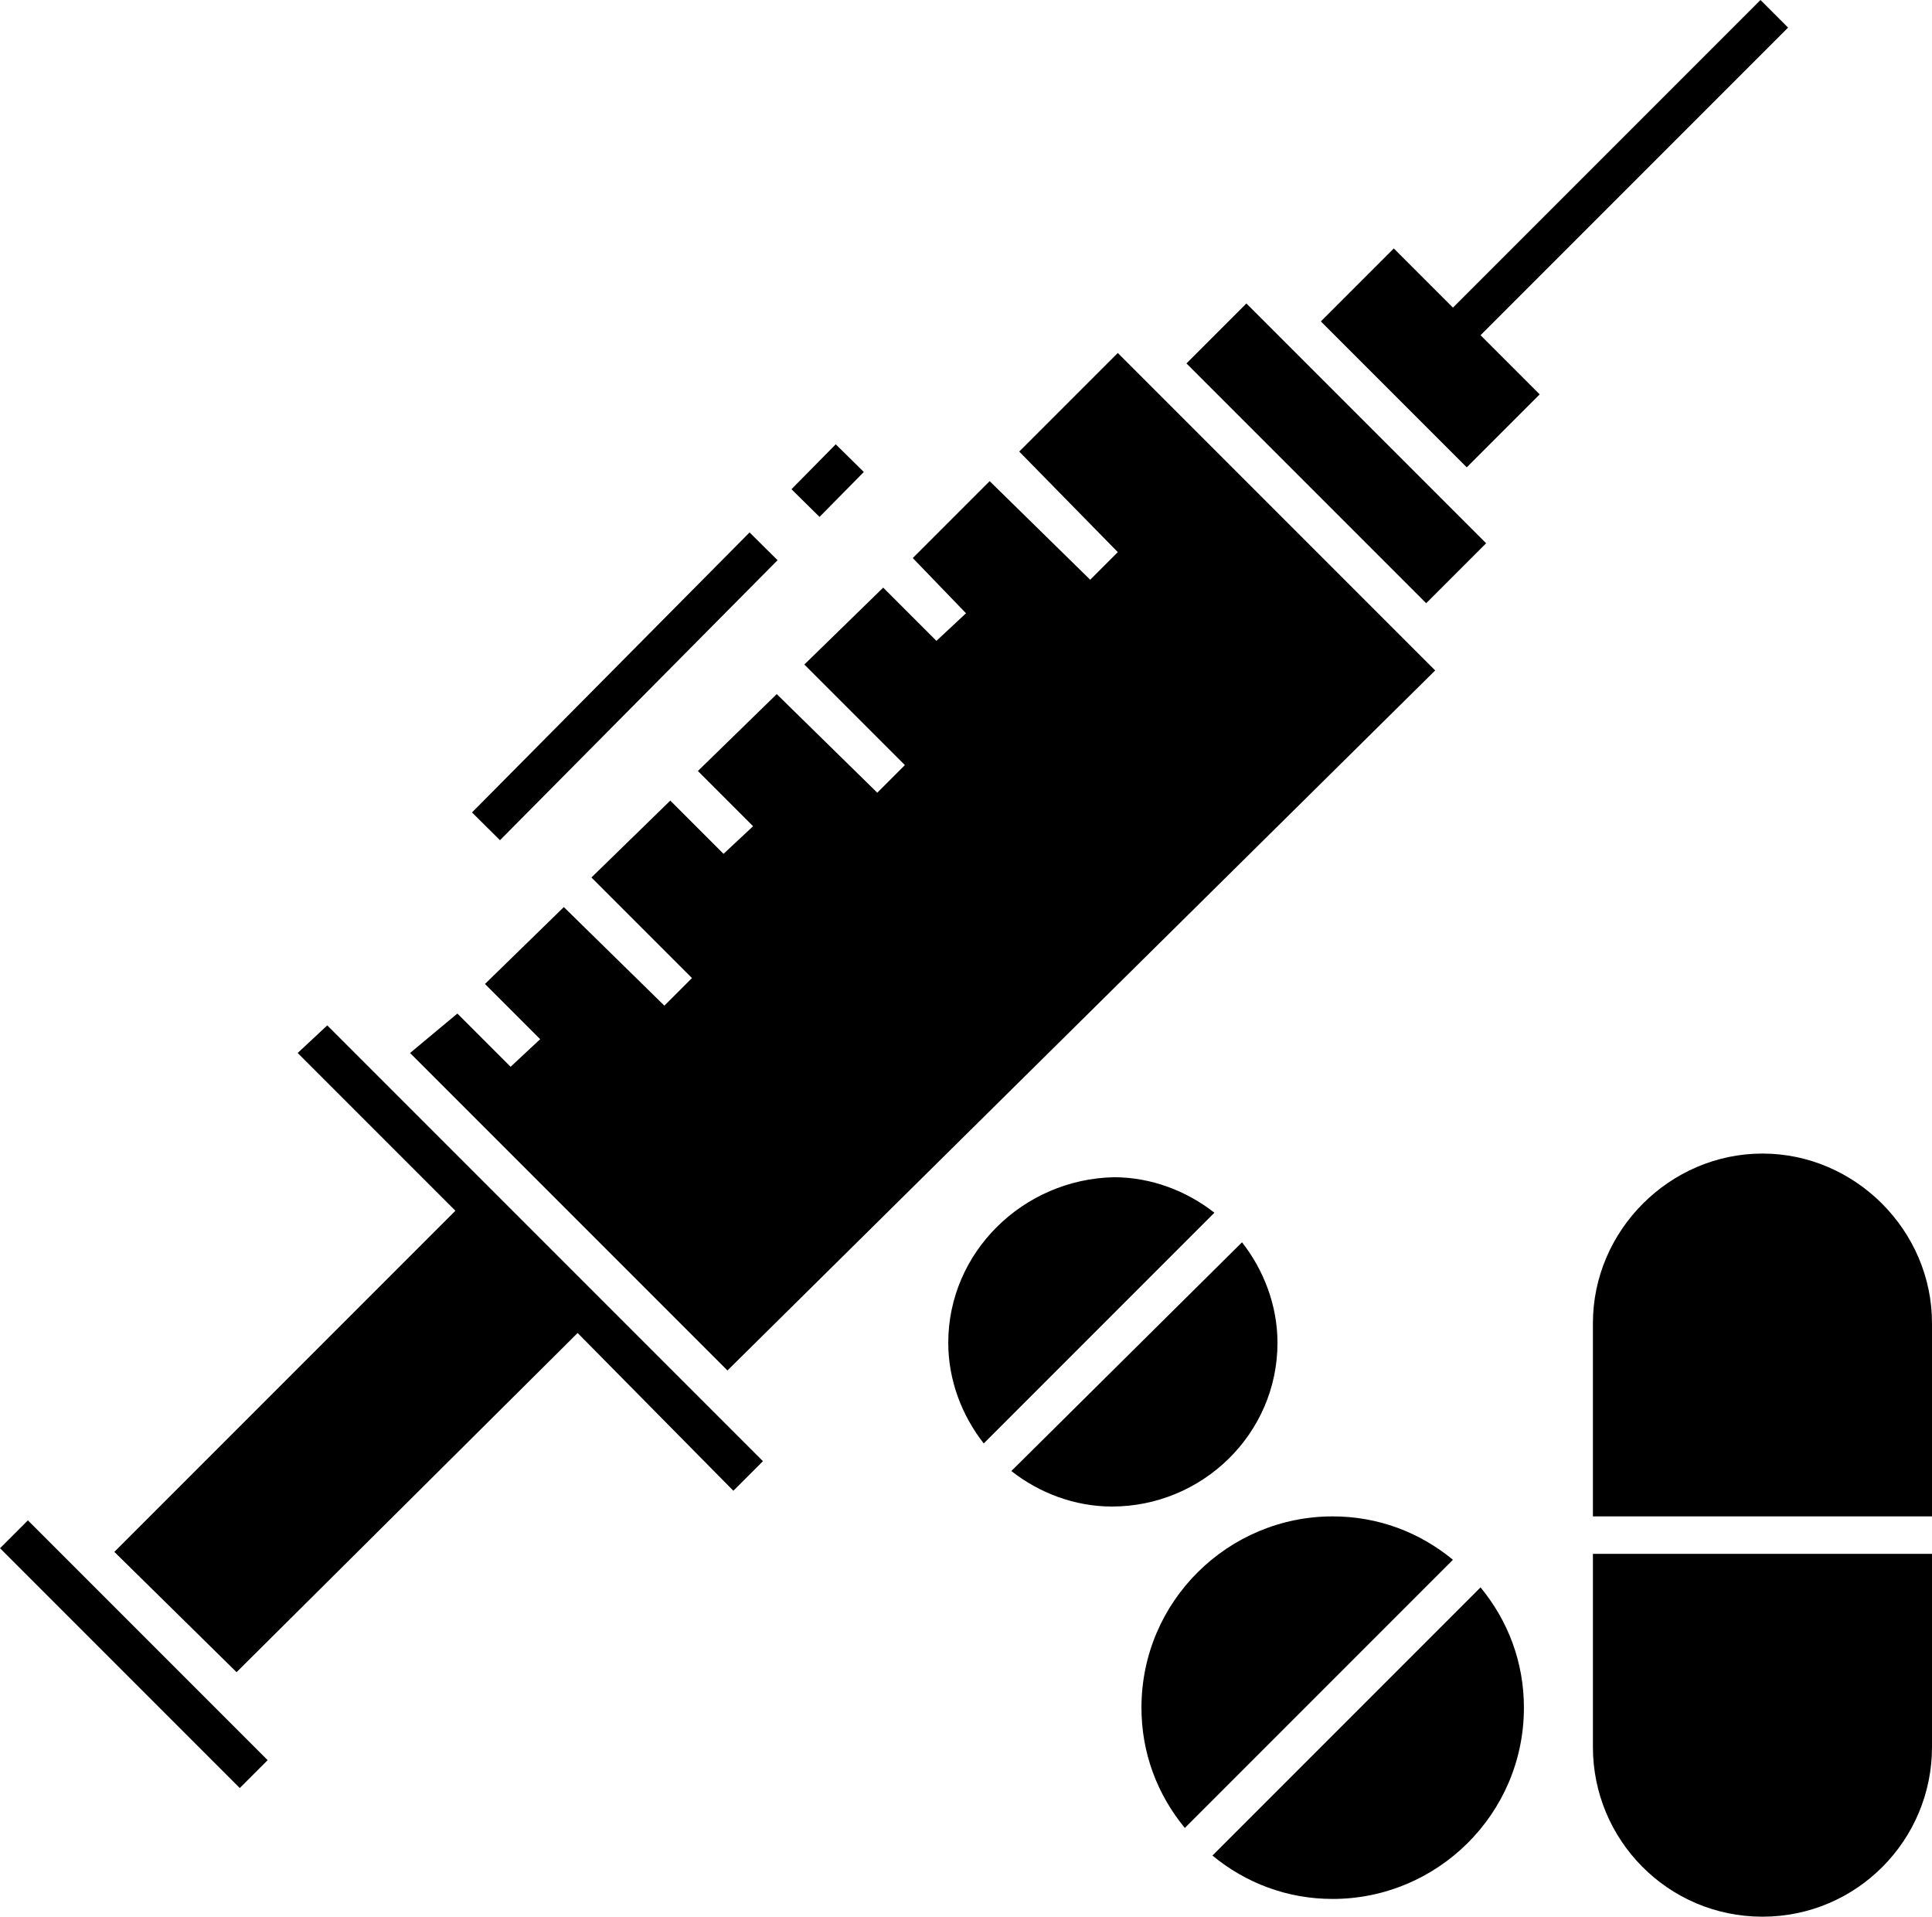 <?xml version="1.0" encoding="utf-8"?>
<svg version="1.1"  xmlns="http://www.w3.org/2000/svg" xmlns:xlink="http://www.w3.org/1999/xlink" x="0px" y="0px"
	 viewBox="0 0 98 97.2" style="enable-background:new 0 0 98 97.2;" xml:space="preserve">

<rect x="65.6" y="14.4" transform="matrix(0.707 -0.707 0.707 0.707 3.623 54.629)" width="4.3" height="17.2"/>
<polygon points="89.3,0 73.7,15.6 70.7,12.6 67,16.3 74.4,23.7 78.1,20 75.1,17 90.7,1.4 "/>
<polygon points="15.1,53.4 23.1,61.4 5.8,78.7 12,84.8 29.3,67.6 37.2,75.6 38.7,74.1 16.6,52 "/>
<rect x="5.8" y="75.3" transform="matrix(0.707 -0.707 0.707 0.707 -57.336 29.379)" width="2" height="17.2"/>
<polygon points="23.2,51.4 20.8,53.4 36.9,69.5 72.8,34 56.7,17.9 51.7,22.9 56.7,28 55.3,29.4 50.2,24.4 46.3,28.3 49,31.1 
	47.5,32.5 44.8,29.8 40.8,33.7 45.9,38.8 44.5,40.2 39.4,35.2 35.4,39.1 38.2,41.9 36.7,43.3 34,40.6 30,44.5 35.1,49.6 33.7,51 
	28.6,46 24.6,49.9 27.4,52.7 25.9,54.1 "/>
<g>
	<defs>
		<rect id="SVGID_1_" y="0" width="98" height="97.2"/>
	</defs>
	<clipPath id="SVGID_2_">
		<use xlink:href="#SVGID_1_"  style="overflow:visible;"/>
	</clipPath>
	<path d="M89.4,58.5c-4.7,0-8.6,3.9-8.6,8.6v9.8H98v-9.8C98,62.4,94.1,58.5,89.4,58.5"/>
	<path d="M80.8,88.6c0,4.7,3.8,8.6,8.6,8.6s8.6-3.9,8.6-8.6v-9.8H80.8V88.6z"/>
	<path d="M48.1,68.1c0,1.9,0.7,3.7,1.8,5.1l11.7-11.7c-1.4-1.1-3.2-1.8-5.1-1.8C51.9,59.8,48.1,63.5,48.1,68.1"/>
	<path d="M64.8,68.1c0-1.9-0.7-3.7-1.8-5.1L51.3,74.6c1.4,1.1,3.2,1.8,5.1,1.8C61,76.4,64.8,72.7,64.8,68.1"/>
	<path d="M61.5,94.1c1.7,1.4,3.8,2.2,6.1,2.2c5.3,0,9.7-4.3,9.7-9.7c0-2.3-0.8-4.4-2.2-6.1L61.5,94.1z"/>
	<path d="M73.7,79.1c-1.7-1.4-3.8-2.2-6.1-2.2c-5.3,0-9.7,4.3-9.7,9.7c0,2.3,0.8,4.4,2.2,6.1L73.7,79.1z"/>
	<rect x="21.7" y="33.8" transform="matrix(0.704 -0.71 0.71 0.704 -15.333 32.813)" width="20" height="2"/>
	<rect x="40.4" y="23.4" transform="matrix(0.702 -0.712 0.712 0.702 -4.875 37.148)" width="3.2" height="2"/>
</g>
</svg>
